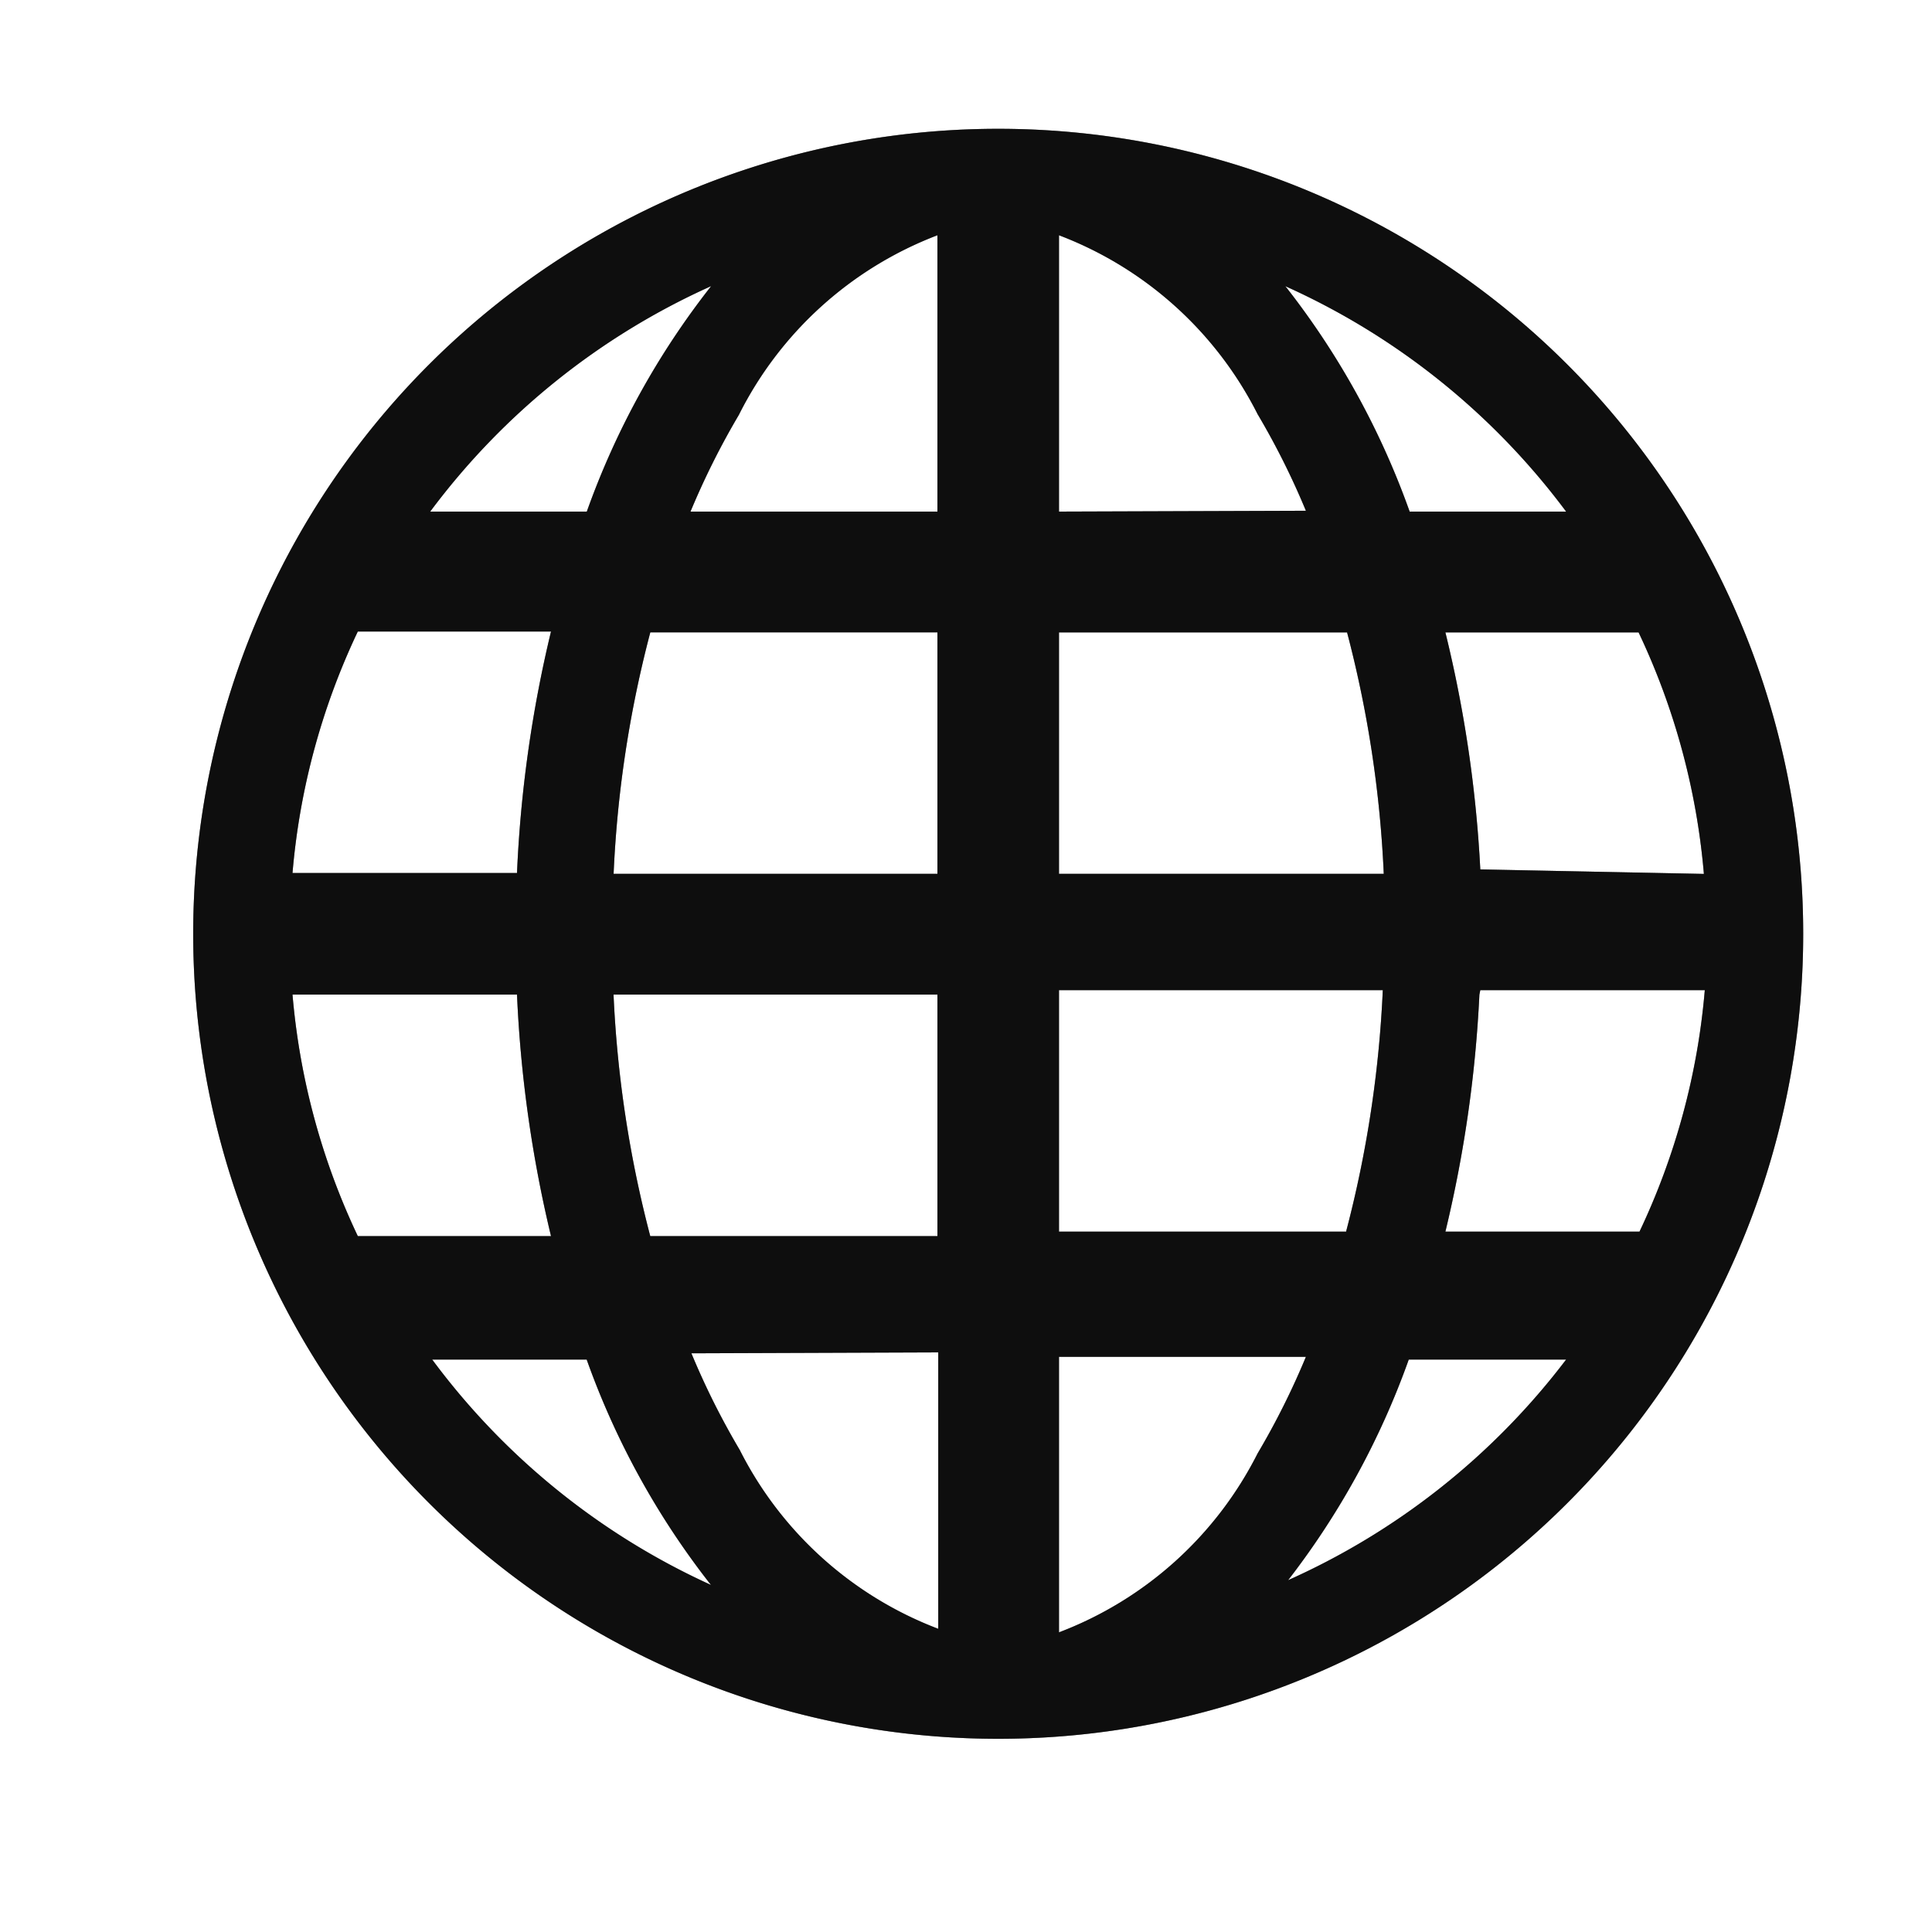 <svg width="30" height="30" fill="none" xmlns="http://www.w3.org/2000/svg"><path d="M15.5 2a12.5 12.5 0 1 0 0 25 12.5 12.5 0 0 0 0-25ZM4.542 15.444h3.486a19.75 19.75 0 0 0 .528 3.75h-3a10.898 10.898 0 0 1-1.014-3.75Zm11.902-7.5V3.653a5.736 5.736 0 0 1 3.084 2.778c.285.481.536.983.75 1.5l-3.834.013Zm4.473 1.875a17.83 17.83 0 0 1 .57 3.75h-5.043V9.82h4.473Zm-6.361-6.166v4.291h-3.834c.215-.517.465-1.018.75-1.5a5.736 5.736 0 0 1 3.084-2.791Zm0 6.166v3.75H9.528a17.76 17.76 0 0 1 .57-3.75h4.458Zm-6.528 3.737H4.542c.11-1.301.454-2.571 1.014-3.75h3a19.625 19.625 0 0 0-.528 3.75Zm1.5 1.888h5.028v3.75h-4.459a17.889 17.889 0 0 1-.57-3.75ZM14.569 21v4.292a5.737 5.737 0 0 1-3.083-2.778 11.858 11.858 0 0 1-.75-1.5L14.57 21Zm1.875 4.292v-4.223h3.834a11.852 11.852 0 0 1-.75 1.5 5.736 5.736 0 0 1-3.084 2.778v-.055Zm0-6.167v-3.75h5.028a17.895 17.895 0 0 1-.57 3.75h-4.458Zm6.542-3.75h3.486c-.11 1.3-.454 2.57-1.014 3.75h-3.014c.292-1.208.469-2.44.528-3.68l.014-.07Zm0-1.875a19.625 19.625 0 0 0-.542-3.68h3c.56 1.18.903 2.45 1.014 3.75l-3.472-.07Zm1.389-5.556h-2.486a12.386 12.386 0 0 0-1.93-3.5 11.11 11.11 0 0 1 4.36 3.5h.056Zm-13.333-3.5a12.387 12.387 0 0 0-1.93 3.5H6.68a11.111 11.111 0 0 1 4.36-3.5ZM6.667 21.111H9.11a12.387 12.387 0 0 0 1.93 3.5 11.11 11.11 0 0 1-4.36-3.542l-.014.042Zm13.277 3.5a12.386 12.386 0 0 0 1.931-3.5h2.444a11.112 11.112 0 0 1-4.36 3.445l-.015.055Z" fill="#1C1C1C"/><path d="M15.5 2a12.5 12.5 0 1 0 0 25 12.5 12.5 0 0 0 0-25ZM4.542 15.444h3.486a19.75 19.75 0 0 0 .528 3.75h-3a10.898 10.898 0 0 1-1.014-3.75Zm11.902-7.5V3.653a5.736 5.736 0 0 1 3.084 2.778c.285.481.536.983.75 1.5l-3.834.013Zm4.473 1.875a17.83 17.83 0 0 1 .57 3.75h-5.043V9.82h4.473Zm-6.361-6.166v4.291h-3.834c.215-.517.465-1.018.75-1.5a5.736 5.736 0 0 1 3.084-2.791Zm0 6.166v3.75H9.528a17.76 17.76 0 0 1 .57-3.75h4.458Zm-6.528 3.737H4.542c.11-1.301.454-2.571 1.014-3.75h3a19.625 19.625 0 0 0-.528 3.75Zm1.5 1.888h5.028v3.75h-4.459a17.889 17.889 0 0 1-.57-3.75ZM14.569 21v4.292a5.737 5.737 0 0 1-3.083-2.778 11.858 11.858 0 0 1-.75-1.5L14.57 21Zm1.875 4.292v-4.223h3.834a11.852 11.852 0 0 1-.75 1.5 5.736 5.736 0 0 1-3.084 2.778v-.055Zm0-6.167v-3.75h5.028a17.895 17.895 0 0 1-.57 3.75h-4.458Zm6.542-3.75h3.486c-.11 1.3-.454 2.57-1.014 3.75h-3.014c.292-1.208.469-2.44.528-3.68l.014-.07Zm0-1.875a19.625 19.625 0 0 0-.542-3.68h3c.56 1.18.903 2.45 1.014 3.75l-3.472-.07Zm1.389-5.556h-2.486a12.386 12.386 0 0 0-1.93-3.5 11.11 11.11 0 0 1 4.36 3.5h.056Zm-13.333-3.5a12.387 12.387 0 0 0-1.93 3.5H6.68a11.111 11.111 0 0 1 4.36-3.5ZM6.667 21.111H9.11a12.387 12.387 0 0 0 1.93 3.5 11.11 11.11 0 0 1-4.36-3.542l-.014.042Zm13.277 3.5a12.386 12.386 0 0 0 1.931-3.5h2.444a11.112 11.112 0 0 1-4.36 3.445l-.015.055Z" fill="#000" fill-opacity=".2"/><path d="M15.5 2a12.5 12.5 0 1 0 0 25 12.5 12.5 0 0 0 0-25ZM4.542 15.444h3.486a19.75 19.75 0 0 0 .528 3.75h-3a10.898 10.898 0 0 1-1.014-3.75Zm11.902-7.5V3.653a5.736 5.736 0 0 1 3.084 2.778c.285.481.536.983.75 1.5l-3.834.013Zm4.473 1.875a17.83 17.83 0 0 1 .57 3.75h-5.043V9.82h4.473Zm-6.361-6.166v4.291h-3.834c.215-.517.465-1.018.75-1.5a5.736 5.736 0 0 1 3.084-2.791Zm0 6.166v3.75H9.528a17.76 17.76 0 0 1 .57-3.75h4.458Zm-6.528 3.737H4.542c.11-1.301.454-2.571 1.014-3.75h3a19.625 19.625 0 0 0-.528 3.75Zm1.5 1.888h5.028v3.75h-4.459a17.889 17.889 0 0 1-.57-3.75ZM14.569 21v4.292a5.737 5.737 0 0 1-3.083-2.778 11.858 11.858 0 0 1-.75-1.5L14.57 21Zm1.875 4.292v-4.223h3.834a11.852 11.852 0 0 1-.75 1.5 5.736 5.736 0 0 1-3.084 2.778v-.055Zm0-6.167v-3.75h5.028a17.895 17.895 0 0 1-.57 3.75h-4.458Zm6.542-3.75h3.486c-.11 1.3-.454 2.57-1.014 3.75h-3.014c.292-1.208.469-2.44.528-3.68l.014-.07Zm0-1.875a19.625 19.625 0 0 0-.542-3.68h3c.56 1.18.903 2.45 1.014 3.75l-3.472-.07Zm1.389-5.556h-2.486a12.386 12.386 0 0 0-1.93-3.5 11.11 11.11 0 0 1 4.36 3.5h.056Zm-13.333-3.5a12.387 12.387 0 0 0-1.93 3.5H6.68a11.111 11.111 0 0 1 4.36-3.5ZM6.667 21.111H9.11a12.387 12.387 0 0 0 1.93 3.5 11.11 11.11 0 0 1-4.36-3.542l-.014.042Zm13.277 3.5a12.386 12.386 0 0 0 1.931-3.5h2.444a11.112 11.112 0 0 1-4.36 3.445l-.015.055Z" fill="#000" fill-opacity=".2"/><path d="M15.5 2a12.5 12.5 0 1 0 0 25 12.5 12.5 0 0 0 0-25ZM4.542 15.444h3.486a19.75 19.75 0 0 0 .528 3.75h-3a10.898 10.898 0 0 1-1.014-3.75Zm11.902-7.5V3.653a5.736 5.736 0 0 1 3.084 2.778c.285.481.536.983.75 1.5l-3.834.013Zm4.473 1.875a17.83 17.83 0 0 1 .57 3.75h-5.043V9.82h4.473Zm-6.361-6.166v4.291h-3.834c.215-.517.465-1.018.75-1.5a5.736 5.736 0 0 1 3.084-2.791Zm0 6.166v3.75H9.528a17.76 17.76 0 0 1 .57-3.75h4.458Zm-6.528 3.737H4.542c.11-1.301.454-2.571 1.014-3.75h3a19.625 19.625 0 0 0-.528 3.75Zm1.5 1.888h5.028v3.75h-4.459a17.889 17.889 0 0 1-.57-3.75ZM14.569 21v4.292a5.737 5.737 0 0 1-3.083-2.778 11.858 11.858 0 0 1-.75-1.5L14.57 21Zm1.875 4.292v-4.223h3.834a11.852 11.852 0 0 1-.75 1.5 5.736 5.736 0 0 1-3.084 2.778v-.055Zm0-6.167v-3.75h5.028a17.895 17.895 0 0 1-.57 3.75h-4.458Zm6.542-3.75h3.486c-.11 1.3-.454 2.57-1.014 3.75h-3.014c.292-1.208.469-2.44.528-3.68l.014-.07Zm0-1.875a19.625 19.625 0 0 0-.542-3.68h3c.56 1.18.903 2.45 1.014 3.75l-3.472-.07Zm1.389-5.556h-2.486a12.386 12.386 0 0 0-1.93-3.5 11.11 11.11 0 0 1 4.36 3.5h.056Zm-13.333-3.5a12.387 12.387 0 0 0-1.93 3.5H6.68a11.111 11.111 0 0 1 4.36-3.5ZM6.667 21.111H9.11a12.387 12.387 0 0 0 1.93 3.5 11.11 11.11 0 0 1-4.36-3.542l-.014.042Zm13.277 3.5a12.386 12.386 0 0 0 1.931-3.5h2.444a11.112 11.112 0 0 1-4.36 3.445l-.015.055Z" fill="#000" fill-opacity=".2"/></svg>